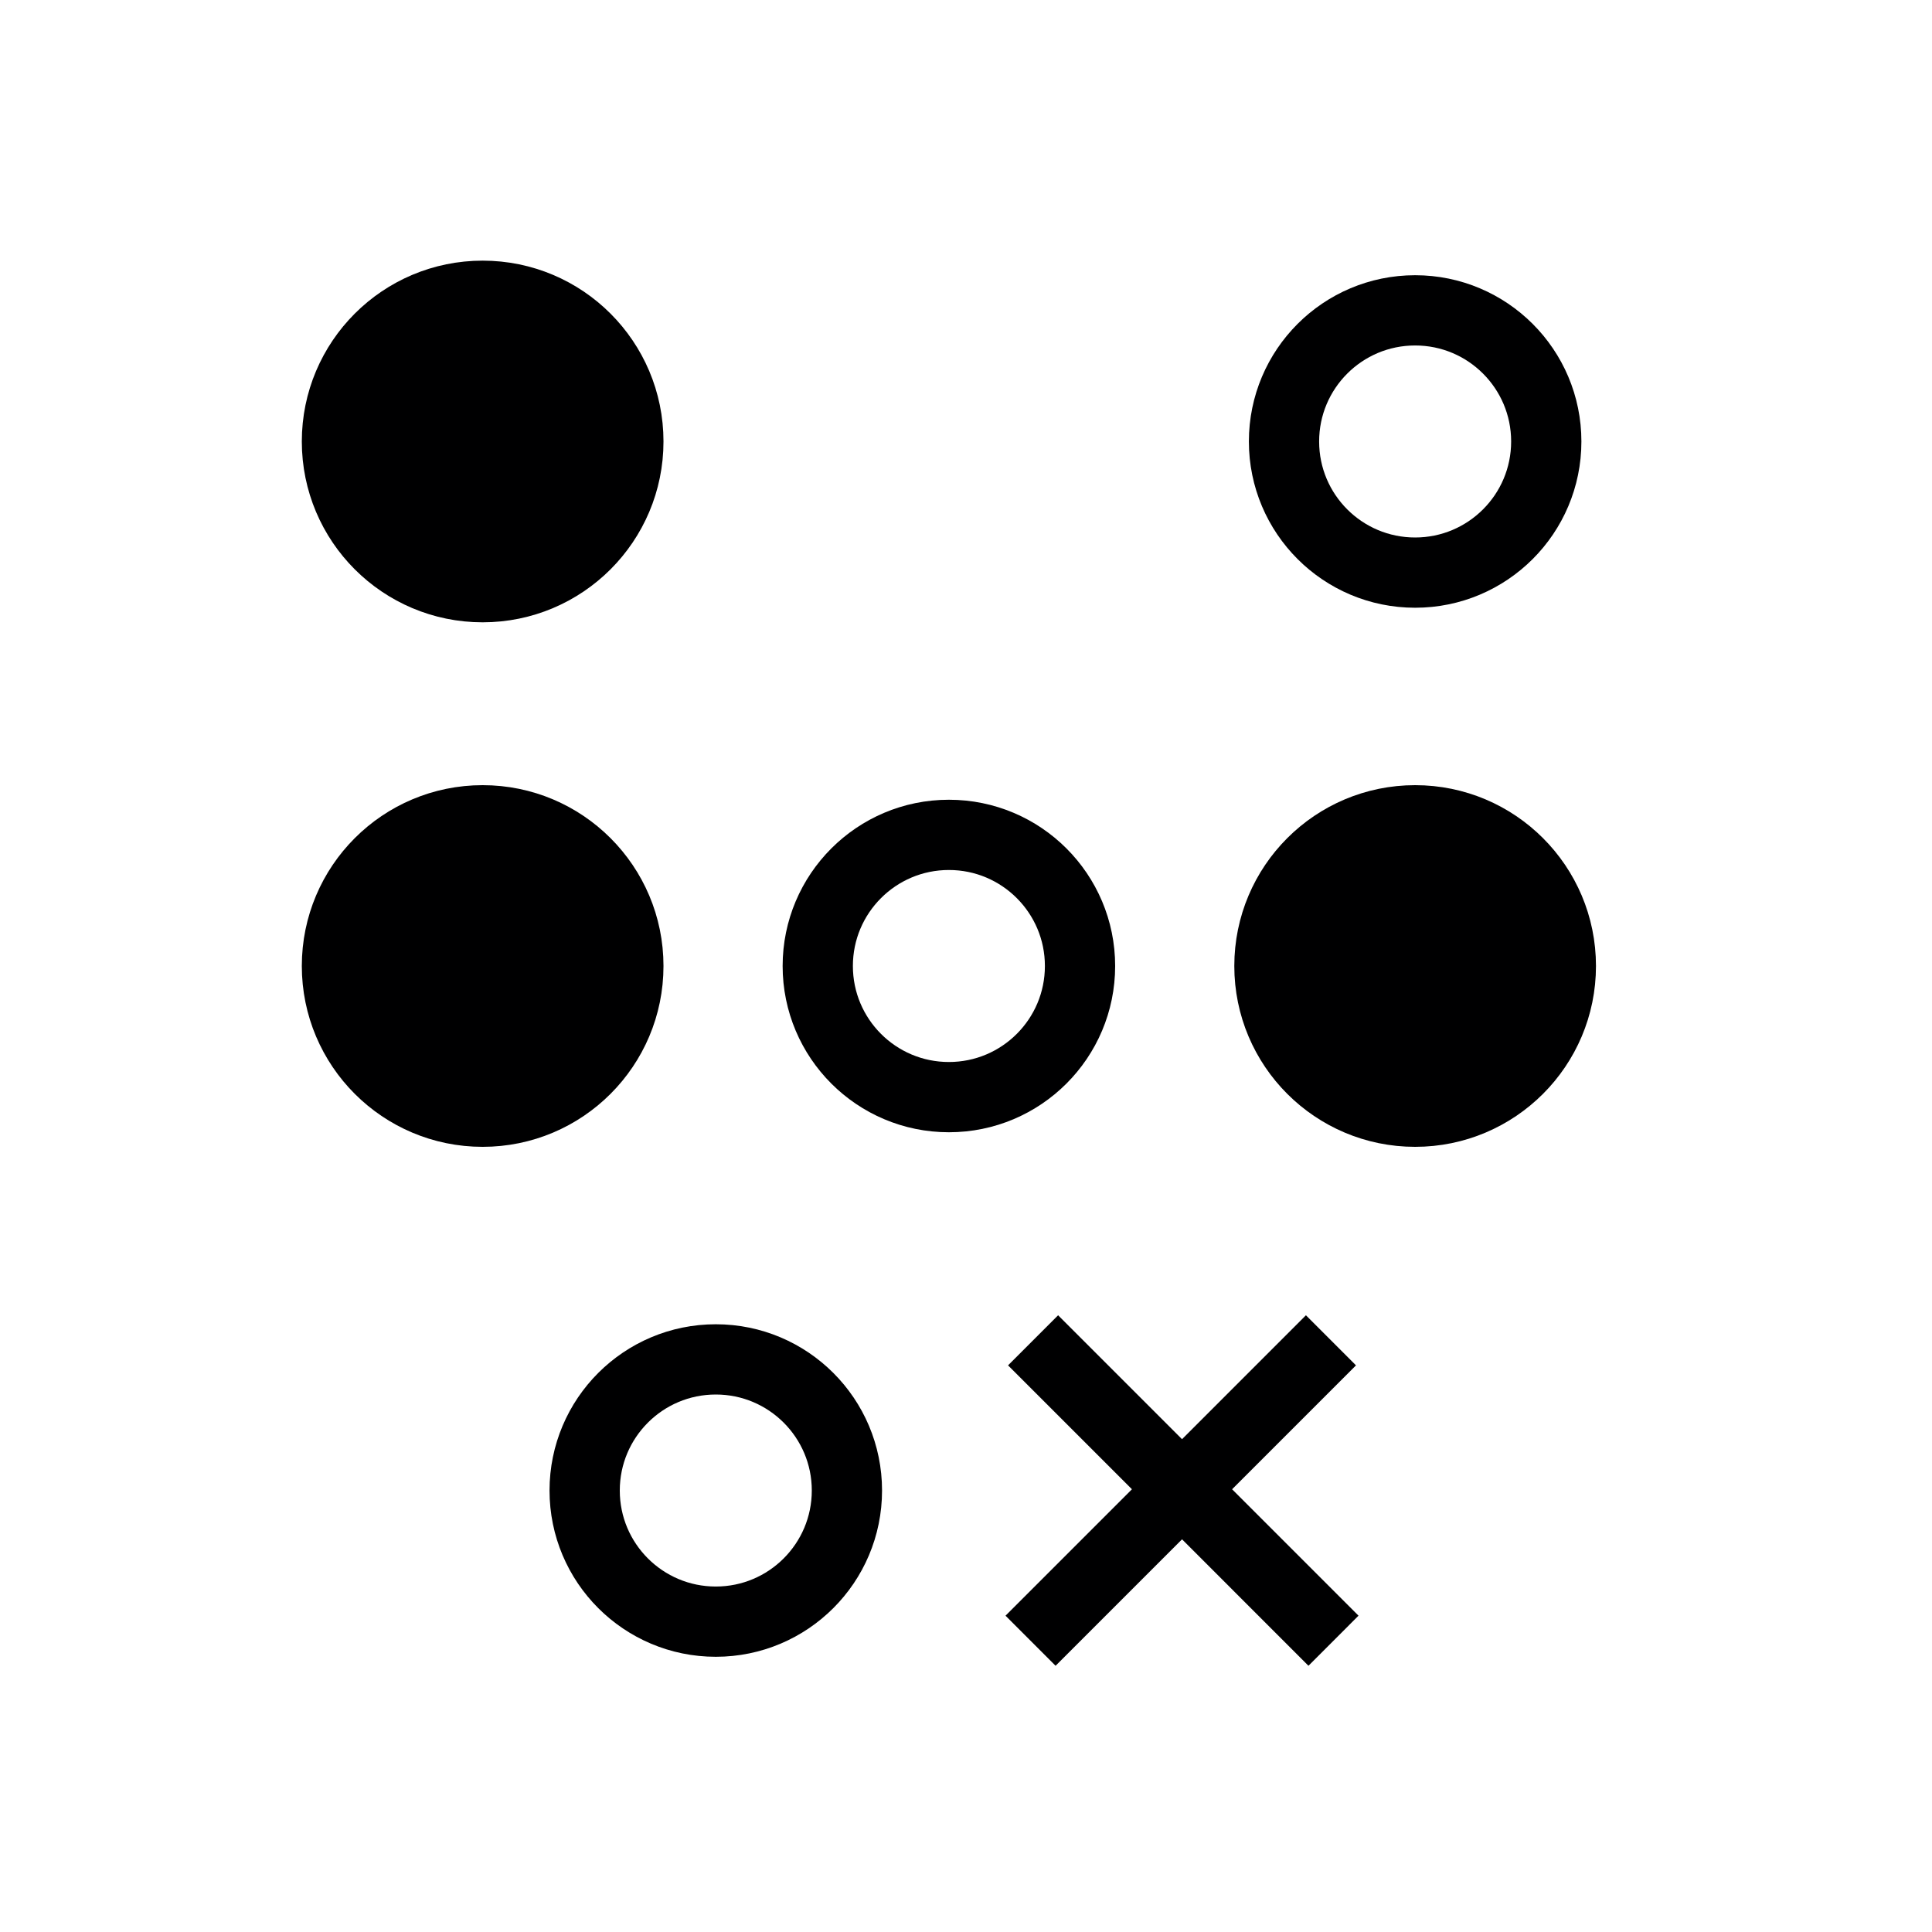 <?xml version="1.0" encoding="UTF-8"?><svg id="uuid-9b4e5fcb-3643-4163-8a72-12891c1751a8" xmlns="http://www.w3.org/2000/svg" width="55" height="55" viewBox="0 0 55 55"><path d="m13.74,8.42h0c2.291,0,4.148,1.857,4.148,4.148h0c0,2.291-1.857,4.148-4.148,4.148h0c-2.291,0-4.148-1.857-4.148-4.148h0c0-2.291,1.857-4.148,4.148-4.148Z" style="fill:#000001; stroke:#000001; stroke-width:2px;"/><path d="m40.286,8.835h0c2.062,0,3.733,1.671,3.733,3.733h0c0,2.062-1.671,3.733-3.733,3.733h0c-2.062,0-3.733-1.671-3.733-3.733h0c0-2.062,1.671-3.733,3.733-3.733Z" style="fill:none; stroke:#000001; stroke-width:2px;"/><path d="m27.013,23.767h0c2.062,0,3.733,1.671,3.733,3.733h0c0,2.062-1.671,3.733-3.733,3.733h0c-2.062,0-3.733-1.671-3.733-3.733h0c0-2.062,1.671-3.733,3.733-3.733Z" style="fill:none; stroke:#000001; stroke-width:2px;"/><path d="m20.377,38.699h0c2.062,0,3.733,1.671,3.733,3.733h0c0,2.062-1.671,3.733-3.733,3.733h0c-2.062,0-3.733-1.671-3.733-3.733h0c0-2.062,1.671-3.733,3.733-3.733Z" style="fill:none; stroke:#000001; stroke-width:2px;"/><path d="m40.286,23.352h0c2.291,0,4.148,1.857,4.148,4.148h0c0,2.291-1.857,4.148-4.148,4.148h0c-2.291,0-4.148-1.857-4.148-4.148h0c0-2.291,1.857-4.148,4.148-4.148Z" style="fill:#000001; stroke:#000001; stroke-width:2px;"/><path d="m13.74,23.352h0c2.291,0,4.148,1.857,4.148,4.148h0c0,2.291-1.857,4.148-4.148,4.148h0c-2.291,0-4.148-1.857-4.148-4.148h0c0-2.291,1.857-4.148,4.148-4.148Z" style="fill:#000001; stroke:#000001; stroke-width:2px;"/><polygon points="38.674 45.995 35.075 42.396 38.602 38.869 37.177 37.443 33.65 40.971 30.122 37.443 28.697 38.869 32.224 42.396 28.625 45.995 30.05 47.421 33.65 43.821 37.249 47.421 38.674 45.995" style="fill:#000001; stroke-width:0px;"/></svg>